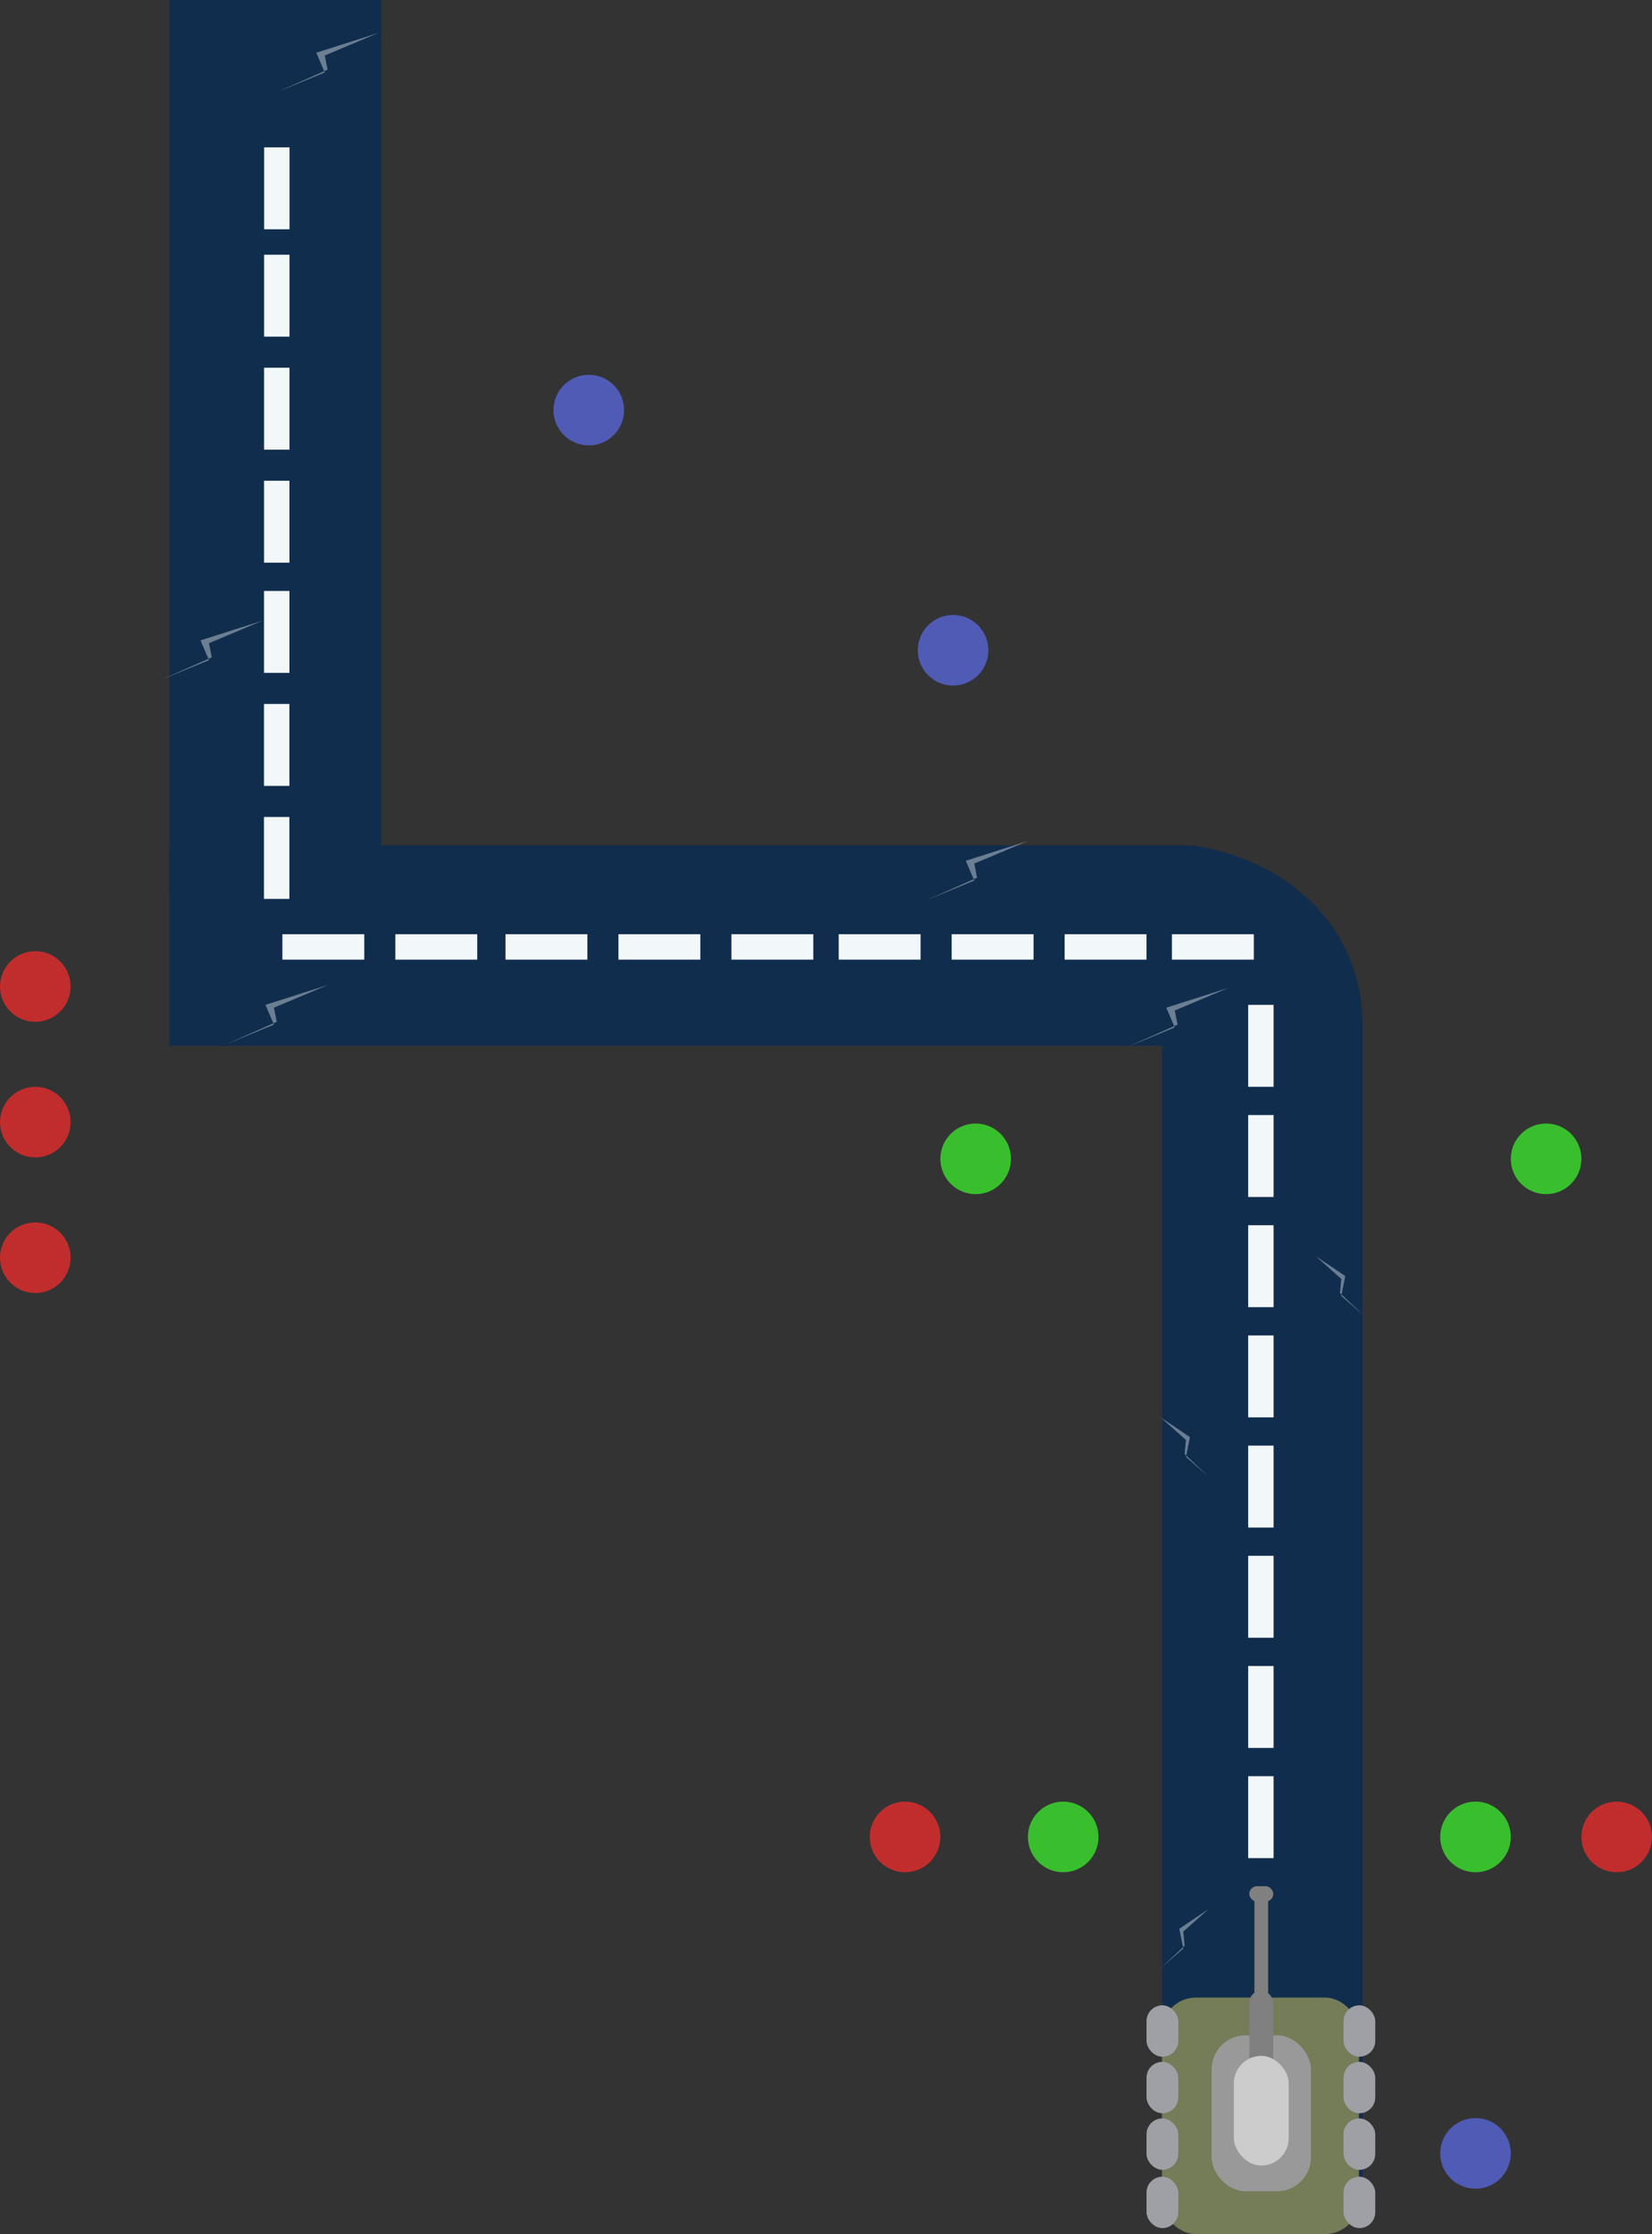 <svg xmlns="http://www.w3.org/2000/svg" viewBox="0 0 585 790.722"><rect x="0" y="0" width="585" height="790.722" fill="#333333" stroke="none"/><defs><style>.a{fill:#112d4d;}.b{fill:none;stroke:#112d4d;stroke-miterlimit:10;stroke-width:71px;}.c,.d{fill:#f2f7fa;}.d{opacity:0.4;}.e{fill:#c12d2d;}.f{fill:#39bf2e;}.g{fill:#505bb5;}.h{fill:#747c58;}.i{fill:#999;}.j{fill:#9fa0a6;}.k{fill:gray;}.l{fill:#ccc;}</style></defs><rect class="a" x="60" width="75" height="316.304"/><path class="b" d="M60,334.652H419s28,4,28,28v420"/><rect class="c" x="110" y="320.652" width="9" height="29" transform="translate(449.652 220.652) rotate(90)"/><rect class="c" x="150" y="320.652" width="9" height="29" transform="translate(489.652 180.652) rotate(90)"/><rect class="c" x="189" y="320.652" width="9" height="29" transform="translate(528.652 141.652) rotate(90)"/><rect class="c" x="229" y="320.652" width="9" height="29" transform="translate(568.652 101.652) rotate(90)"/><rect class="c" x="269" y="320.652" width="9" height="29" transform="translate(608.652 61.652) rotate(90)"/><rect class="c" x="307" y="320.652" width="9" height="29" transform="translate(646.652 23.652) rotate(90)"/><rect class="c" x="347" y="320.652" width="9" height="29" transform="translate(686.652 -16.348) rotate(90)"/><rect class="c" x="387" y="320.652" width="9" height="29" transform="translate(726.652 -56.348) rotate(90)"/><rect class="c" x="425" y="320.652" width="9" height="29" transform="translate(764.652 -94.348) rotate(90)"/><rect class="c" x="442" y="355.652" width="9" height="29" transform="translate(893 740.304) rotate(180)"/><rect class="c" x="442" y="394.652" width="9" height="29" transform="translate(893 818.304) rotate(180)"/><rect class="c" x="442" y="433.652" width="9" height="29" transform="translate(893 896.304) rotate(180)"/><rect class="c" x="442" y="472.652" width="9" height="29" transform="translate(893 974.304) rotate(180)"/><rect class="c" x="442" y="511.652" width="9" height="29" transform="translate(893 1052.304) rotate(180)"/><rect class="c" x="442" y="550.652" width="9" height="29" transform="translate(893 1130.304) rotate(180)"/><rect class="c" x="442" y="589.652" width="9" height="29" transform="translate(893 1208.304) rotate(180)"/><rect class="c" x="442" y="628.652" width="9" height="29" transform="translate(893 1286.304) rotate(180)"/><rect class="c" x="93.473" y="289.152" width="9" height="29"/><rect class="c" x="93.482" y="249.152" width="9" height="29"/><rect class="c" x="93.491" y="209.152" width="9" height="29"/><rect class="c" x="93.5" y="170.152" width="9" height="29"/><rect class="c" x="93.509" y="130.152" width="9" height="29"/><rect class="c" x="93.519" y="90.152" width="9" height="29"/><rect class="c" x="93.527" y="52.152" width="9" height="29"/><polyline class="d" points="80 369.652 97 362.652 94.555 356.946 94 355.652 116 348.652 97 356.652 98 361.652"/><polyline class="d" points="57 240.652 74 233.652 71.555 227.946 71 226.652 93 219.652 74 227.652 75 232.652"/><polyline class="d" points="98 32.652 115 25.652 112.555 19.946 112 18.652 134 11.652 115 19.652 116 24.652"/><polyline class="d" points="328 318.652 345 311.652 342.555 305.946 342 304.652 364 297.652 345 305.652 346 310.652"/><polyline class="d" points="399 370.652 416 363.652 413.555 357.946 413 356.652 435 349.652 416 357.652 417 362.652"/><polyline class="d" points="411 696.652 419.028 689.652 417.873 683.946 417.611 682.652 428 675.652 419.028 683.652 419.5 688.652"/><polyline class="d" points="483 465.652 474.972 458.652 476.127 452.946 476.389 451.652 466 444.652 474.972 452.652 474.5 457.652"/><polyline class="d" points="428 522.652 419.972 515.652 421.127 509.946 421.389 508.652 411 501.652 419.972 509.652 419.5 514.652"/><circle class="e" cx="12.5" cy="349.152" r="12.5"/><circle class="e" cx="12.5" cy="397.152" r="12.5"/><circle class="e" cx="12.5" cy="445.152" r="12.5"/><circle class="e" cx="572.5" cy="650.152" r="12.5"/><circle class="e" cx="320.5" cy="650.152" r="12.5"/><circle class="f" cx="547.5" cy="410.152" r="12.5"/><circle class="f" cx="522.5" cy="650.152" r="12.5"/><circle class="f" cx="376.5" cy="650.152" r="12.5"/><circle class="f" cx="345.5" cy="410.152" r="12.5"/><circle class="g" cx="208.5" cy="145.152" r="12.5"/><circle class="g" cx="337.5" cy="230.152" r="12.5"/><circle class="g" cx="522.5" cy="762.152" r="12.5"/><rect class="h" x="411.459" y="707.011" width="69.759" height="83.71" rx="12"/><rect class="i" x="429.051" y="720.357" width="35.183" height="55.2" rx="12"/><rect class="j" x="475.759" y="709.741" width="11.241" height="18.198" rx="5.621"/><rect class="j" x="475.759" y="729.759" width="11.241" height="18.198" rx="5.621"/><rect class="j" x="475.759" y="770.401" width="11.241" height="18.198" rx="5.621"/><rect class="j" x="406" y="709.741" width="11.241" height="18.198" rx="5.621"/><rect class="j" x="406" y="729.759" width="11.241" height="18.198" rx="5.621"/><rect class="j" x="406" y="749.776" width="11.241" height="18.198" rx="5.621"/><rect class="k" x="444.216" y="670.616" width="4.853" height="67.939" rx="2.426"/><rect class="k" x="442.396" y="667.583" width="8.492" height="5.459" rx="2.73"/><rect class="k" x="442.396" y="704.585" width="8.492" height="27.903" rx="4.246"/><rect class="l" x="436.936" y="727.636" width="19.411" height="38.822" rx="9.706"/><rect class="j" x="406" y="770.401" width="11.241" height="18.198" rx="5.621"/><rect class="j" x="475.759" y="749.776" width="11.241" height="18.198" rx="5.621"/></svg>